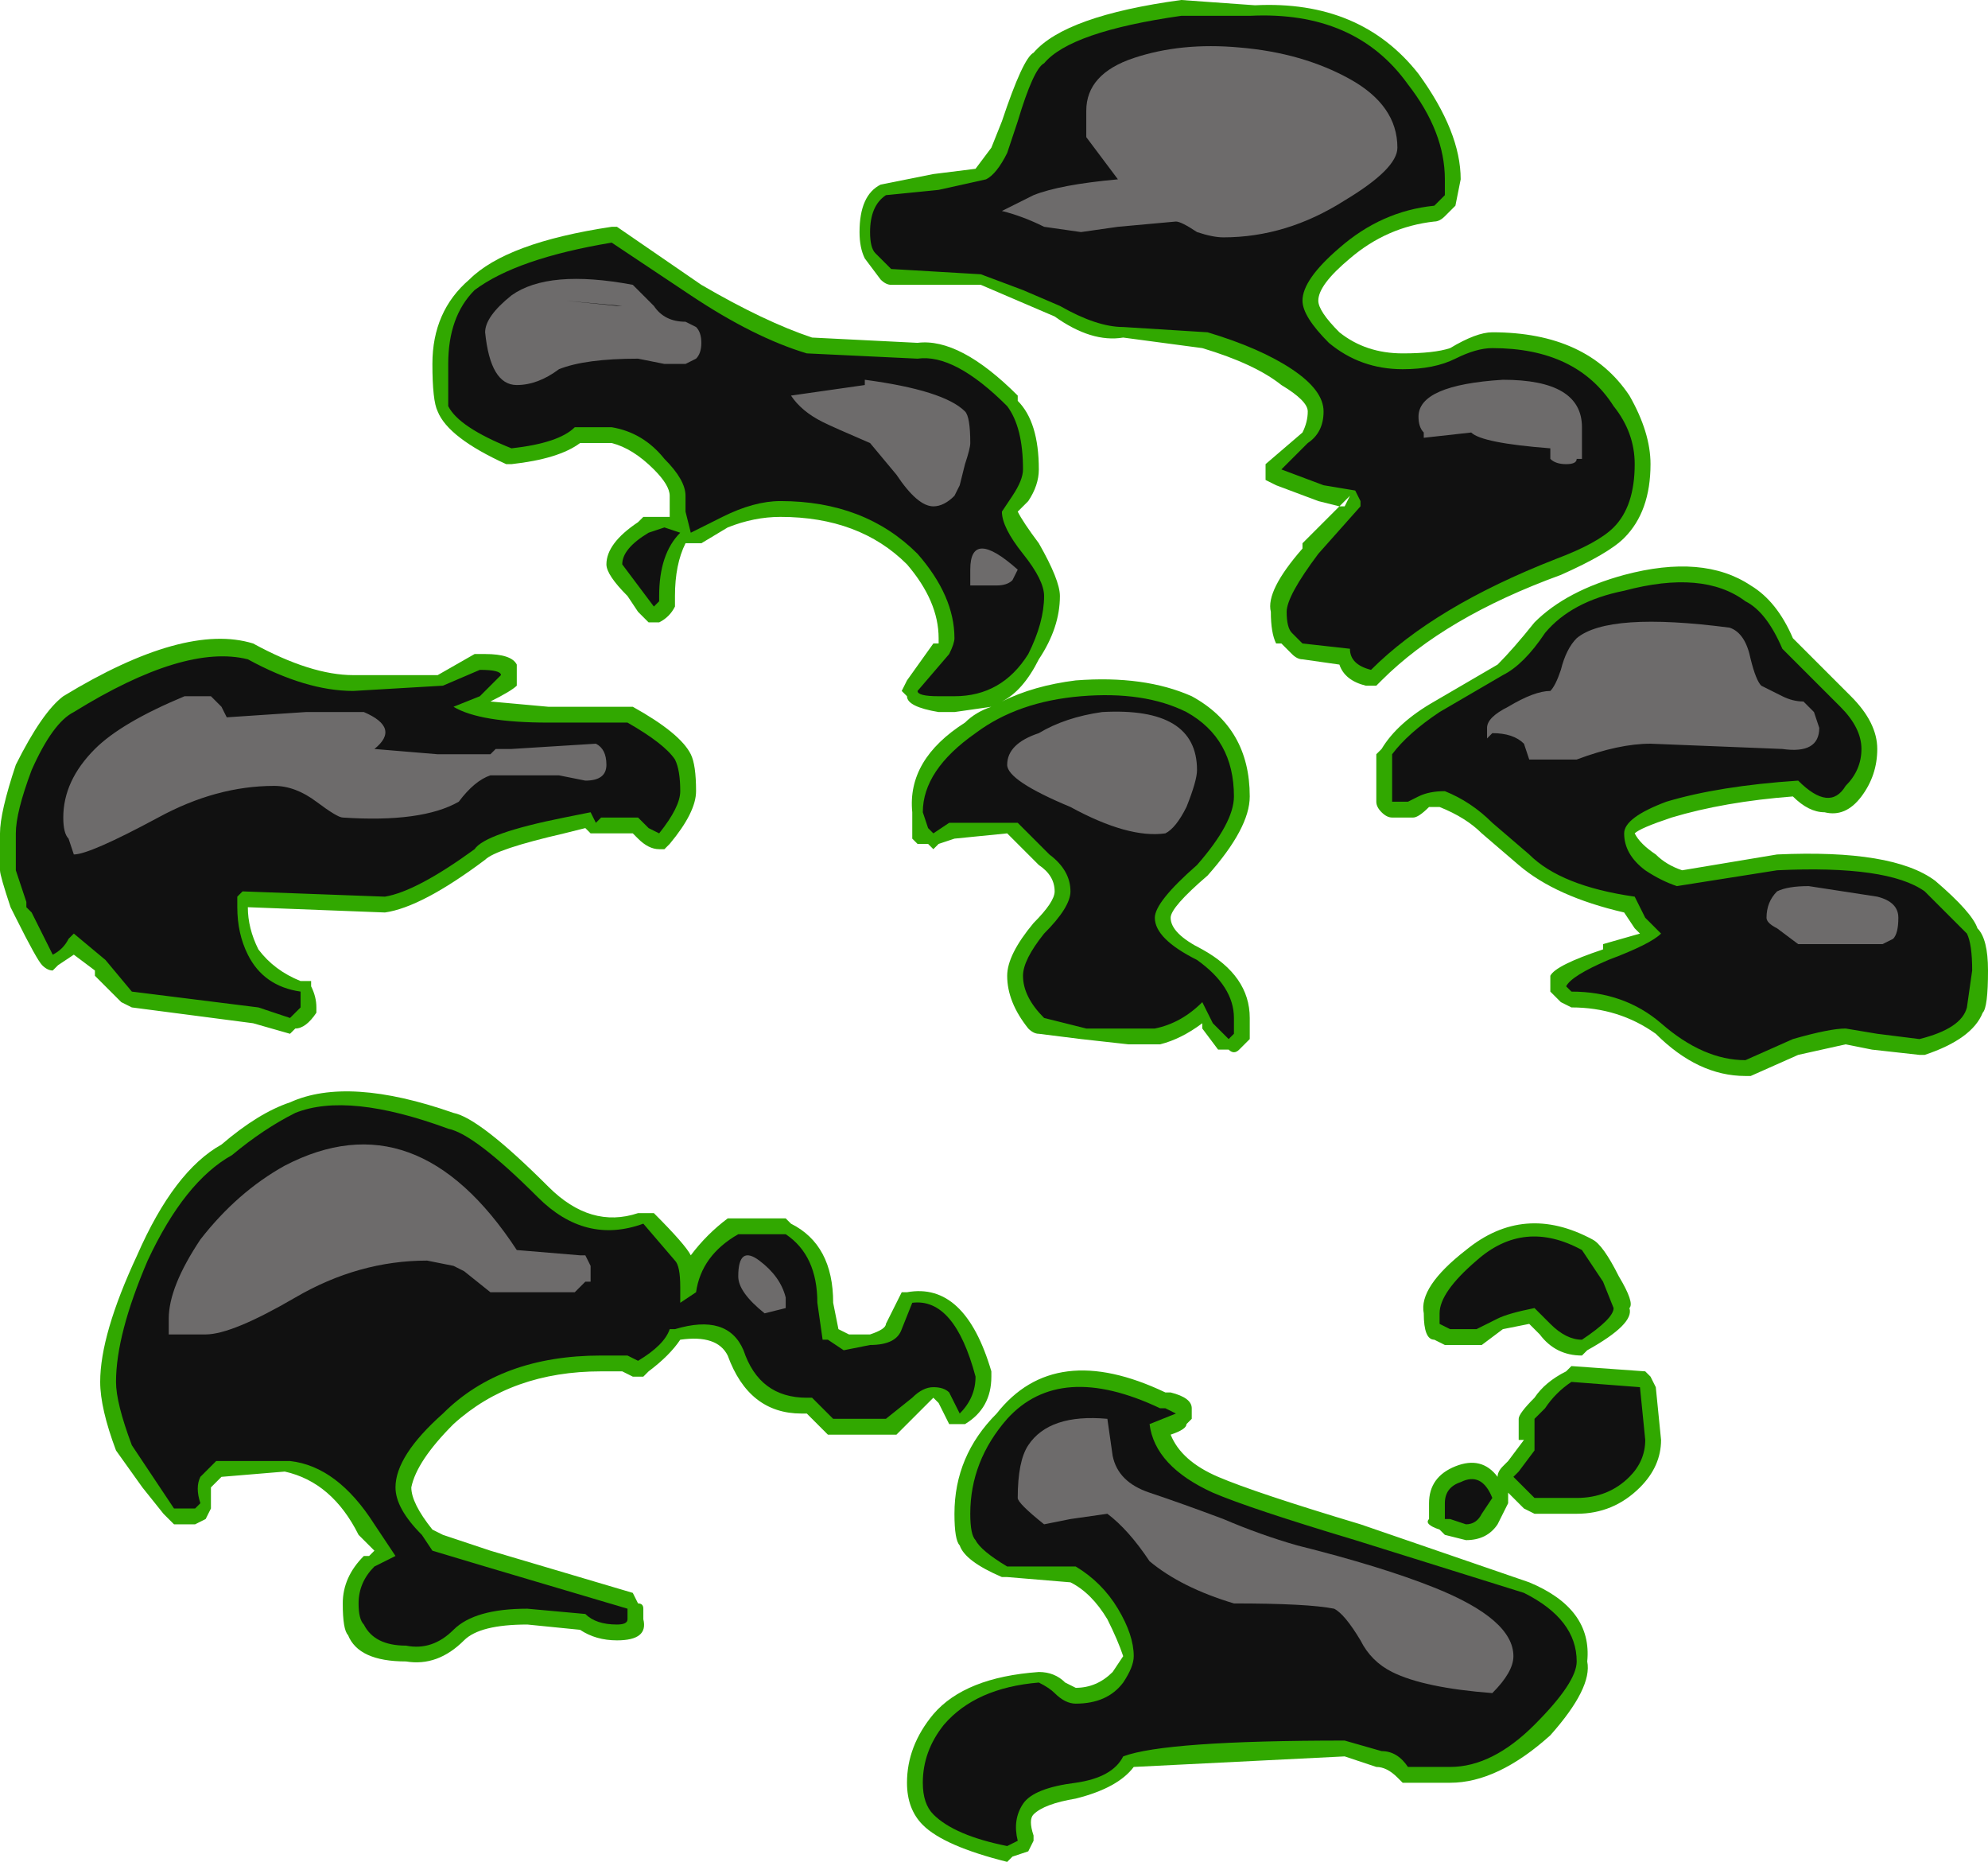 <?xml version="1.0" encoding="UTF-8" standalone="no"?>
<svg xmlns:ffdec="https://www.free-decompiler.com/flash" xmlns:xlink="http://www.w3.org/1999/xlink" ffdec:objectType="shape" height="17.65px" width="18.85px" xmlns="http://www.w3.org/2000/svg">
  <g transform="matrix(1.0, 0.0, 0.0, 1.0, 9.2, 11.9)">
    <path d="M6.25 -8.15 Q6.45 -7.8 6.45 -7.5 6.45 -7.05 6.2 -6.8 6.05 -6.65 5.6 -6.45 4.5 -6.05 3.9 -5.45 L3.85 -5.4 3.75 -5.4 Q3.55 -5.45 3.5 -5.6 L3.15 -5.65 Q3.1 -5.65 3.05 -5.7 L2.95 -5.8 2.9 -5.8 Q2.85 -5.9 2.85 -6.1 2.8 -6.3 3.15 -6.7 L3.15 -6.75 3.5 -7.1 3.3 -7.15 2.9 -7.3 2.8 -7.35 Q2.8 -7.4 2.8 -7.45 L2.8 -7.5 3.15 -7.8 Q3.2 -7.9 3.2 -8.0 3.2 -8.1 2.95 -8.25 2.7 -8.45 2.2 -8.6 L1.45 -8.7 Q1.15 -8.65 0.8 -8.9 L0.1 -9.2 -0.75 -9.2 Q-0.8 -9.2 -0.85 -9.25 L-1.0 -9.45 Q-1.05 -9.55 -1.05 -9.7 -1.05 -10.05 -0.85 -10.15 L-0.35 -10.25 0.05 -10.3 0.2 -10.5 0.3 -10.75 Q0.5 -11.35 0.6 -11.4 0.9 -11.75 2.0 -11.9 L2.7 -11.85 Q3.7 -11.9 4.25 -11.2 4.65 -10.65 4.65 -10.2 L4.6 -9.95 4.5 -9.85 Q4.45 -9.8 4.4 -9.8 3.95 -9.75 3.6 -9.45 3.3 -9.2 3.3 -9.05 3.3 -8.95 3.5 -8.75 3.75 -8.55 4.1 -8.55 4.4 -8.55 4.55 -8.6 4.8 -8.75 4.95 -8.75 5.85 -8.75 6.25 -8.15 M0.65 -7.45 Q0.65 -7.3 0.55 -7.15 L0.45 -7.05 Q0.5 -6.95 0.65 -6.75 0.85 -6.4 0.85 -6.25 0.85 -5.95 0.65 -5.65 0.5 -5.35 0.3 -5.25 0.6 -5.4 1.0 -5.45 1.65 -5.5 2.1 -5.3 2.65 -5.0 2.65 -4.35 2.65 -4.05 2.25 -3.6 1.9 -3.3 1.9 -3.2 1.9 -3.05 2.2 -2.9 2.65 -2.65 2.65 -2.25 L2.65 -2.05 2.55 -1.95 Q2.5 -1.9 2.45 -1.95 2.4 -1.95 2.35 -1.95 L2.2 -2.15 2.2 -2.2 Q2.0 -2.05 1.8 -2.0 L1.5 -2.0 1.05 -2.05 0.65 -2.1 Q0.6 -2.1 0.55 -2.15 0.35 -2.4 0.35 -2.65 0.35 -2.85 0.6 -3.15 0.8 -3.35 0.8 -3.45 0.8 -3.6 0.65 -3.7 L0.35 -4.0 -0.15 -3.95 -0.3 -3.9 -0.35 -3.85 -0.4 -3.9 -0.5 -3.9 -0.55 -3.95 -0.55 -4.2 Q-0.6 -4.7 -0.05 -5.05 0.05 -5.15 0.2 -5.2 L-0.15 -5.15 -0.3 -5.15 Q-0.6 -5.2 -0.6 -5.3 L-0.65 -5.35 -0.6 -5.45 -0.35 -5.8 -0.3 -5.8 -0.3 -5.85 Q-0.3 -6.2 -0.6 -6.55 -1.05 -7.0 -1.8 -7.0 -2.05 -7.0 -2.3 -6.9 L-2.55 -6.75 -2.7 -6.75 Q-2.8 -6.55 -2.8 -6.25 -2.8 -6.2 -2.8 -6.15 -2.85 -6.05 -2.95 -6.0 L-3.05 -6.0 Q-3.1 -6.05 -3.15 -6.1 L-3.25 -6.25 Q-3.45 -6.45 -3.45 -6.55 -3.45 -6.75 -3.15 -6.95 L-3.1 -7.0 -2.85 -7.0 -2.85 -7.2 Q-2.85 -7.3 -3.0 -7.45 -3.2 -7.65 -3.4 -7.7 L-3.7 -7.7 Q-3.9 -7.55 -4.35 -7.5 L-4.4 -7.5 Q-4.95 -7.75 -5.05 -8.0 -5.1 -8.1 -5.1 -8.45 -5.1 -8.95 -4.75 -9.25 -4.4 -9.6 -3.4 -9.75 L-3.35 -9.75 -2.55 -9.2 Q-1.95 -8.85 -1.5 -8.7 L-0.5 -8.65 Q-0.1 -8.7 0.45 -8.15 L0.45 -8.1 Q0.65 -7.9 0.65 -7.45 M3.55 -7.1 L3.55 -7.1 3.6 -7.2 3.5 -7.1 3.55 -7.1 M5.35 -6.0 Q5.65 -6.3 6.2 -6.45 6.95 -6.65 7.4 -6.35 7.65 -6.2 7.8 -5.85 L8.35 -5.3 Q8.6 -5.05 8.6 -4.8 8.6 -4.55 8.45 -4.35 8.3 -4.15 8.1 -4.2 7.95 -4.2 7.8 -4.35 7.15 -4.3 6.65 -4.15 6.35 -4.05 6.3 -4.0 6.35 -3.9 6.5 -3.8 6.6 -3.7 6.75 -3.65 L7.65 -3.8 Q8.75 -3.85 9.15 -3.55 9.5 -3.25 9.55 -3.1 9.65 -3.0 9.65 -2.7 9.65 -2.35 9.6 -2.3 9.5 -2.05 9.05 -1.9 L9.0 -1.9 8.55 -1.95 8.3 -2.0 7.85 -1.9 7.4 -1.7 7.35 -1.7 Q6.9 -1.7 6.5 -2.1 6.15 -2.35 5.7 -2.35 L5.6 -2.4 5.5 -2.5 5.5 -2.65 Q5.55 -2.75 6.0 -2.9 L6.0 -2.95 6.35 -3.05 6.3 -3.1 6.2 -3.25 Q5.55 -3.4 5.2 -3.7 L4.85 -4.0 Q4.7 -4.15 4.45 -4.25 L4.35 -4.25 Q4.25 -4.15 4.2 -4.15 L4.0 -4.15 Q3.95 -4.15 3.9 -4.2 3.85 -4.25 3.85 -4.3 L3.85 -4.75 3.9 -4.8 Q4.05 -5.05 4.4 -5.25 L5.0 -5.6 Q5.15 -5.75 5.35 -6.0 M5.9 -0.15 Q6.0 -0.1 6.15 0.2 6.3 0.45 6.25 0.5 6.3 0.65 5.85 0.9 L5.8 0.95 Q5.55 0.95 5.4 0.75 L5.3 0.65 5.05 0.7 4.85 0.85 4.5 0.85 4.4 0.8 Q4.3 0.8 4.3 0.55 4.25 0.3 4.7 -0.05 5.25 -0.5 5.9 -0.15 M6.55 1.75 Q6.55 2.0 6.35 2.2 6.1 2.45 5.75 2.45 L5.35 2.45 5.25 2.4 5.1 2.25 5.1 2.35 5.0 2.55 Q4.9 2.7 4.7 2.7 L4.5 2.65 4.45 2.6 Q4.3 2.55 4.35 2.5 L4.35 2.35 Q4.35 2.1 4.6 2.0 4.85 1.9 5.0 2.1 5.0 2.05 5.05 2.0 L5.1 1.95 5.25 1.75 5.2 1.75 5.2 1.55 Q5.2 1.5 5.35 1.35 5.45 1.2 5.65 1.1 L5.7 1.05 6.4 1.1 6.45 1.15 6.5 1.25 6.55 1.75 M3.7 2.55 L5.3 3.1 Q5.9 3.35 5.85 3.85 5.9 4.1 5.5 4.55 5.0 5.0 4.55 5.0 L4.1 5.0 4.05 4.95 Q3.95 4.85 3.85 4.85 L3.55 4.75 1.55 4.85 Q1.4 5.05 1.0 5.15 0.7 5.2 0.6 5.3 0.55 5.35 0.6 5.5 L0.6 5.55 0.55 5.65 0.4 5.7 0.35 5.75 Q-0.25 5.6 -0.45 5.4 -0.6 5.25 -0.6 5.0 -0.6 4.65 -0.35 4.35 -0.05 4.0 0.65 3.95 0.8 3.95 0.9 4.05 L1.0 4.1 Q1.2 4.1 1.35 3.95 L1.45 3.8 Q1.4 3.65 1.3 3.45 1.15 3.2 0.95 3.1 L0.35 3.05 0.3 3.05 Q-0.05 2.9 -0.1 2.75 -0.15 2.7 -0.15 2.45 -0.15 1.9 0.25 1.5 0.8 0.8 1.85 1.3 L1.9 1.3 Q2.1 1.35 2.1 1.45 L2.1 1.55 2.05 1.6 Q2.05 1.65 1.9 1.7 2.0 1.95 2.35 2.1 2.7 2.25 3.7 2.55 M0.2 1.15 Q0.2 1.45 -0.05 1.6 L-0.1 1.6 Q-0.15 1.6 -0.2 1.6 L-0.3 1.4 -0.35 1.35 -0.7 1.7 -1.35 1.7 -1.55 1.5 -1.6 1.5 Q-2.1 1.5 -2.3 0.95 -2.4 0.75 -2.75 0.8 -2.85 0.95 -3.05 1.1 L-3.1 1.15 -3.2 1.15 -3.3 1.1 -3.5 1.1 Q-4.35 1.1 -4.9 1.6 -5.25 1.95 -5.3 2.2 -5.3 2.35 -5.1 2.6 L-5.0 2.65 -4.55 2.8 -3.2 3.2 -3.15 3.3 Q-3.1 3.3 -3.1 3.35 L-3.1 3.45 Q-3.05 3.65 -3.35 3.65 -3.55 3.65 -3.7 3.55 L-4.2 3.5 Q-4.65 3.5 -4.8 3.65 -5.05 3.9 -5.35 3.85 -5.8 3.85 -5.9 3.6 -5.95 3.55 -5.95 3.3 -5.95 3.05 -5.75 2.85 L-5.7 2.85 -5.65 2.8 -5.8 2.65 Q-6.05 2.15 -6.5 2.05 L-7.1 2.1 -7.2 2.2 -7.2 2.4 -7.25 2.5 -7.35 2.55 -7.55 2.55 -7.65 2.45 -7.85 2.2 -8.1 1.85 Q-8.25 1.45 -8.25 1.2 -8.25 0.75 -7.9 0.0 -7.55 -0.8 -7.1 -1.05 -6.75 -1.35 -6.45 -1.45 -5.9 -1.7 -4.9 -1.35 -4.65 -1.3 -4.0 -0.65 -3.6 -0.25 -3.15 -0.4 L-3.0 -0.4 Q-2.7 -0.1 -2.65 0.0 -2.5 -0.2 -2.3 -0.35 L-1.75 -0.35 -1.7 -0.3 Q-1.3 -0.1 -1.3 0.45 L-1.25 0.7 -1.15 0.75 -0.95 0.75 Q-0.8 0.7 -0.8 0.65 L-0.65 0.35 -0.6 0.35 Q-0.05 0.25 0.2 1.1 L0.2 1.15 M-6.8 -5.8 Q-6.25 -5.5 -5.85 -5.5 L-5.05 -5.5 -4.7 -5.7 -4.6 -5.7 Q-4.35 -5.7 -4.3 -5.6 -4.3 -5.55 -4.3 -5.5 -4.3 -5.45 -4.3 -5.4 -4.35 -5.35 -4.55 -5.25 L-4.0 -5.2 -3.2 -5.2 Q-2.75 -4.95 -2.65 -4.75 -2.6 -4.65 -2.6 -4.4 -2.6 -4.2 -2.85 -3.9 L-2.9 -3.85 -2.95 -3.85 Q-3.05 -3.85 -3.15 -3.95 L-3.2 -4.0 -3.6 -4.0 -3.65 -4.05 -3.85 -4.0 Q-4.5 -3.85 -4.6 -3.75 -5.2 -3.3 -5.55 -3.25 L-6.85 -3.3 Q-6.85 -3.1 -6.75 -2.9 -6.6 -2.7 -6.35 -2.6 L-6.25 -2.6 -6.25 -2.55 Q-6.2 -2.45 -6.2 -2.35 L-6.2 -2.3 Q-6.3 -2.15 -6.4 -2.15 L-6.45 -2.1 -6.8 -2.2 -7.95 -2.35 -8.05 -2.4 -8.3 -2.65 -8.3 -2.7 -8.5 -2.85 -8.65 -2.75 -8.7 -2.7 Q-8.75 -2.7 -8.8 -2.75 -8.85 -2.8 -9.05 -3.2 L-9.1 -3.3 Q-9.2 -3.6 -9.2 -3.65 L-9.2 -4.0 Q-9.2 -4.2 -9.05 -4.65 -8.8 -5.15 -8.6 -5.3 -7.45 -6.0 -6.8 -5.8" fill="#31a800" fill-rule="evenodd" stroke="none"/>
    <path d="M6.3 -7.5 Q6.3 -7.1 6.1 -6.9 5.95 -6.75 5.55 -6.6 4.4 -6.15 3.8 -5.55 3.6 -5.6 3.6 -5.75 L3.15 -5.8 3.05 -5.9 Q3.0 -5.95 3.0 -6.1 3.0 -6.25 3.3 -6.65 L3.7 -7.1 3.7 -7.15 3.65 -7.25 3.35 -7.3 2.95 -7.45 3.2 -7.7 Q3.35 -7.8 3.35 -8.0 3.35 -8.2 3.05 -8.4 2.75 -8.6 2.25 -8.75 L1.45 -8.8 Q1.2 -8.8 0.85 -9.0 L0.5 -9.15 0.1 -9.3 -0.75 -9.35 -0.9 -9.5 Q-0.95 -9.55 -0.95 -9.7 -0.95 -9.95 -0.8 -10.05 L-0.3 -10.1 0.15 -10.2 Q0.25 -10.25 0.35 -10.45 L0.45 -10.75 Q0.6 -11.25 0.7 -11.3 0.95 -11.6 2.0 -11.75 L2.65 -11.75 Q3.65 -11.8 4.15 -11.1 4.5 -10.65 4.5 -10.2 L4.5 -10.05 4.4 -9.95 Q3.9 -9.9 3.5 -9.55 3.15 -9.25 3.15 -9.05 3.15 -8.9 3.4 -8.65 3.7 -8.4 4.1 -8.4 4.4 -8.4 4.6 -8.5 4.8 -8.6 4.95 -8.6 5.75 -8.6 6.1 -8.05 6.3 -7.8 6.3 -7.5 M0.5 -7.45 Q0.5 -7.35 0.4 -7.2 L0.3 -7.05 Q0.3 -6.9 0.5 -6.65 0.7 -6.4 0.7 -6.25 0.7 -6.0 0.55 -5.7 0.3 -5.3 -0.15 -5.3 L-0.3 -5.3 Q-0.5 -5.3 -0.5 -5.35 L-0.2 -5.7 Q-0.15 -5.8 -0.15 -5.85 -0.15 -6.25 -0.5 -6.65 -1.0 -7.15 -1.8 -7.15 -2.05 -7.15 -2.35 -7.0 L-2.65 -6.85 -2.7 -7.05 -2.7 -7.2 Q-2.7 -7.35 -2.9 -7.55 -3.1 -7.8 -3.4 -7.85 L-3.75 -7.85 Q-3.9 -7.7 -4.35 -7.65 -4.85 -7.85 -4.95 -8.05 L-4.95 -8.45 Q-4.95 -8.9 -4.7 -9.15 -4.3 -9.45 -3.4 -9.6 L-2.65 -9.1 Q-2.05 -8.7 -1.55 -8.55 L-0.5 -8.5 Q-0.15 -8.55 0.35 -8.05 0.5 -7.85 0.5 -7.45 M5.45 -5.9 Q5.7 -6.2 6.2 -6.3 6.95 -6.5 7.35 -6.2 7.55 -6.1 7.7 -5.75 L8.25 -5.2 Q8.45 -5.0 8.45 -4.8 8.45 -4.6 8.3 -4.45 8.15 -4.2 7.85 -4.5 7.1 -4.45 6.6 -4.3 6.2 -4.15 6.2 -4.0 6.2 -3.8 6.4 -3.65 6.55 -3.55 6.7 -3.5 L7.65 -3.65 Q8.7 -3.7 9.05 -3.45 L9.45 -3.05 Q9.5 -2.95 9.5 -2.7 L9.45 -2.35 Q9.4 -2.15 9.0 -2.05 L8.6 -2.1 8.3 -2.15 Q8.15 -2.15 7.8 -2.05 L7.35 -1.85 Q6.95 -1.85 6.55 -2.2 6.2 -2.5 5.7 -2.5 L5.65 -2.55 Q5.7 -2.65 6.05 -2.8 6.45 -2.95 6.55 -3.05 L6.4 -3.2 6.3 -3.4 Q5.6 -3.5 5.3 -3.8 L4.95 -4.1 Q4.75 -4.3 4.5 -4.4 4.35 -4.4 4.25 -4.35 L4.15 -4.3 4.0 -4.3 4.0 -4.75 Q4.15 -4.95 4.45 -5.15 L5.05 -5.5 Q5.25 -5.6 5.45 -5.9 M0.45 -4.1 L-0.2 -4.1 -0.35 -4.0 -0.4 -4.05 -0.45 -4.2 Q-0.45 -4.6 0.05 -4.95 0.45 -5.25 1.05 -5.3 1.65 -5.35 2.05 -5.15 2.5 -4.9 2.5 -4.35 2.5 -4.1 2.15 -3.7 1.75 -3.35 1.75 -3.2 1.75 -3.0 2.15 -2.8 2.5 -2.55 2.5 -2.25 L2.5 -2.1 2.45 -2.05 2.3 -2.2 2.2 -2.4 Q2.0 -2.2 1.75 -2.15 L1.1 -2.15 0.7 -2.25 Q0.5 -2.45 0.5 -2.65 0.5 -2.8 0.7 -3.05 0.95 -3.3 0.95 -3.45 0.95 -3.65 0.75 -3.8 L0.45 -4.1 M6.1 0.5 Q6.1 0.6 5.8 0.8 5.65 0.8 5.5 0.65 L5.35 0.5 Q5.1 0.55 5.0 0.6 L4.8 0.7 4.55 0.7 4.45 0.65 4.45 0.55 Q4.45 0.35 4.8 0.05 5.25 -0.35 5.8 -0.05 L6.0 0.25 6.1 0.5 M6.4 1.75 Q6.4 1.95 6.25 2.1 6.05 2.3 5.75 2.3 L5.35 2.3 5.15 2.1 5.2 2.05 5.35 1.85 5.35 1.55 5.45 1.45 Q5.55 1.3 5.7 1.2 L6.35 1.25 6.4 1.75 M4.85 2.45 Q4.8 2.55 4.7 2.55 L4.55 2.5 4.5 2.5 4.5 2.35 Q4.5 2.2 4.65 2.15 4.85 2.05 4.95 2.3 L4.85 2.45 M5.25 3.2 Q5.75 3.45 5.75 3.85 5.75 4.05 5.35 4.45 4.95 4.85 4.55 4.85 L4.15 4.85 Q4.05 4.7 3.9 4.7 L3.55 4.6 Q1.85 4.6 1.45 4.75 1.35 4.95 1.0 5.0 0.6 5.05 0.5 5.2 0.4 5.35 0.45 5.55 L0.35 5.6 Q-0.15 5.5 -0.35 5.3 -0.45 5.2 -0.45 5.0 -0.45 4.7 -0.25 4.45 0.05 4.1 0.65 4.05 0.75 4.1 0.8 4.15 0.9 4.25 1.0 4.25 1.3 4.25 1.45 4.05 1.55 3.9 1.55 3.8 1.55 3.6 1.4 3.35 1.25 3.1 1.0 2.95 L0.35 2.95 Q0.1 2.8 0.05 2.7 0.0 2.65 0.0 2.45 0.0 1.95 0.35 1.55 0.85 1.0 1.8 1.45 L1.85 1.45 1.95 1.5 1.7 1.6 Q1.75 2.0 2.3 2.25 2.65 2.4 3.65 2.7 L5.25 3.2 M-5.85 -5.35 L-5.0 -5.4 -4.65 -5.55 Q-4.45 -5.55 -4.45 -5.5 L-4.65 -5.3 -4.9 -5.2 Q-4.65 -5.05 -4.0 -5.05 L-3.25 -5.05 Q-2.9 -4.85 -2.8 -4.7 -2.75 -4.6 -2.75 -4.4 -2.75 -4.25 -2.95 -4.0 L-3.05 -4.05 -3.15 -4.15 -3.5 -4.15 -3.55 -4.1 -3.6 -4.2 -3.85 -4.15 Q-4.6 -4.0 -4.7 -3.85 -5.25 -3.45 -5.55 -3.4 L-6.9 -3.45 -6.95 -3.4 -6.95 -3.3 Q-6.95 -3.05 -6.85 -2.85 -6.7 -2.55 -6.35 -2.5 L-6.35 -2.35 -6.45 -2.25 -6.75 -2.35 -7.95 -2.5 -8.2 -2.8 -8.5 -3.05 -8.55 -3.0 Q-8.6 -2.9 -8.7 -2.85 L-8.9 -3.25 -8.95 -3.3 -8.95 -3.35 -9.05 -3.65 -9.05 -4.0 Q-9.05 -4.2 -8.9 -4.6 -8.7 -5.05 -8.5 -5.15 -7.45 -5.8 -6.85 -5.65 -6.3 -5.35 -5.85 -5.35 M-6.4 -1.35 Q-5.9 -1.55 -4.95 -1.2 -4.7 -1.15 -4.1 -0.55 -3.65 -0.1 -3.1 -0.3 L-2.8 0.05 Q-2.75 0.1 -2.75 0.3 L-2.75 0.45 -2.6 0.35 Q-2.55 0.0 -2.2 -0.2 L-1.75 -0.2 Q-1.45 0.0 -1.45 0.45 L-1.4 0.8 -1.35 0.8 -1.2 0.9 -0.95 0.85 Q-0.7 0.85 -0.65 0.7 L-0.55 0.45 Q-0.15 0.4 0.05 1.15 0.05 1.35 -0.1 1.5 L-0.2 1.3 Q-0.25 1.25 -0.35 1.25 -0.45 1.25 -0.55 1.35 L-0.8 1.55 -1.3 1.55 -1.5 1.35 -1.55 1.35 Q-2.0 1.35 -2.15 0.9 -2.3 0.55 -2.8 0.7 L-2.85 0.7 Q-2.9 0.85 -3.15 1.0 L-3.25 0.95 -3.5 0.95 Q-4.45 0.95 -5.0 1.5 -5.45 1.9 -5.45 2.2 -5.45 2.4 -5.2 2.65 L-5.1 2.8 -4.6 2.95 -3.25 3.35 -3.25 3.45 Q-3.25 3.5 -3.35 3.5 -3.55 3.5 -3.65 3.4 L-4.2 3.35 Q-4.7 3.35 -4.9 3.55 -5.1 3.75 -5.35 3.7 -5.65 3.7 -5.75 3.5 -5.8 3.45 -5.8 3.3 -5.8 3.1 -5.65 2.95 L-5.45 2.85 -5.65 2.55 Q-6.0 2.0 -6.45 1.95 L-7.15 1.95 -7.3 2.1 Q-7.35 2.2 -7.3 2.35 L-7.35 2.4 -7.55 2.4 -7.95 1.8 Q-8.1 1.4 -8.1 1.2 -8.1 0.75 -7.8 0.05 -7.45 -0.7 -7.0 -0.95 -6.7 -1.2 -6.4 -1.35 M-2.75 -6.85 Q-2.95 -6.65 -2.95 -6.25 L-2.95 -6.2 -3.0 -6.15 -3.3 -6.55 Q-3.3 -6.7 -3.05 -6.85 L-2.9 -6.9 -2.75 -6.85" fill="#111111" fill-rule="evenodd" stroke="none"/>
    <path d="M5.8 -7.7 L5.8 -7.55 5.75 -7.55 Q5.75 -7.5 5.65 -7.5 5.55 -7.5 5.5 -7.55 L5.5 -7.65 Q4.85 -7.7 4.75 -7.8 L4.3 -7.75 4.3 -7.8 Q4.25 -7.85 4.25 -7.95 4.25 -8.25 5.05 -8.3 5.8 -8.3 5.8 -7.85 L5.8 -7.7 M1.55 -11.35 Q2.0 -11.5 2.55 -11.45 3.15 -11.4 3.6 -11.15 4.05 -10.9 4.05 -10.5 4.05 -10.3 3.55 -10.0 3.0 -9.65 2.4 -9.65 2.3 -9.65 2.15 -9.7 2.0 -9.8 1.95 -9.8 L1.4 -9.75 1.05 -9.7 0.7 -9.75 Q0.5 -9.85 0.3 -9.9 L0.6 -10.05 Q0.85 -10.15 1.4 -10.2 L1.1 -10.6 1.1 -10.85 Q1.1 -11.2 1.55 -11.35 M5.6 -5.55 Q5.65 -5.75 5.75 -5.85 6.05 -6.1 7.2 -5.95 7.35 -5.9 7.4 -5.65 7.45 -5.45 7.5 -5.4 L7.7 -5.3 Q7.8 -5.25 7.9 -5.25 L8.0 -5.15 8.05 -5.0 Q8.05 -4.75 7.7 -4.8 L6.45 -4.85 Q6.15 -4.85 5.75 -4.7 L5.3 -4.7 5.25 -4.85 Q5.15 -4.95 4.95 -4.95 L4.9 -4.9 4.9 -5.0 Q4.9 -5.1 5.1 -5.2 5.35 -5.35 5.5 -5.35 5.55 -5.4 5.6 -5.55 M0.05 -6.35 L0.0 -6.35 Q0.0 -6.4 0.0 -6.5 0.0 -6.9 0.45 -6.5 L0.4 -6.4 Q0.35 -6.35 0.25 -6.35 L0.05 -6.35 M0.35 -4.65 Q0.35 -4.85 0.65 -4.95 0.9 -5.1 1.25 -5.15 2.15 -5.2 2.15 -4.6 2.15 -4.5 2.05 -4.25 1.95 -4.05 1.85 -4.0 1.5 -3.95 0.95 -4.25 0.35 -4.5 0.35 -4.65 M8.6 -3.4 Q8.8 -3.35 8.8 -3.2 8.8 -3.05 8.75 -3.0 L8.65 -2.95 7.85 -2.95 7.65 -3.1 Q7.55 -3.15 7.55 -3.2 7.55 -3.35 7.65 -3.45 7.75 -3.5 7.95 -3.5 L8.6 -3.4 M4.4 3.15 Q5.15 3.45 5.15 3.8 5.15 3.95 4.95 4.15 4.3 4.1 4.0 3.95 3.8 3.85 3.7 3.65 3.55 3.4 3.45 3.35 3.2 3.3 2.5 3.3 2.0 3.15 1.7 2.9 1.5 2.6 1.3 2.45 L0.95 2.5 0.7 2.55 Q0.45 2.35 0.45 2.3 0.45 1.95 0.55 1.8 0.75 1.5 1.3 1.55 L1.35 1.9 Q1.4 2.15 1.7 2.25 2.0 2.35 2.4 2.5 2.75 2.65 3.1 2.75 3.9 2.95 4.4 3.15 M-3.0 -9.0 Q-2.9 -8.85 -2.7 -8.85 L-2.6 -8.8 Q-2.55 -8.75 -2.55 -8.65 -2.55 -8.55 -2.6 -8.5 L-2.7 -8.45 -2.9 -8.45 -3.15 -8.5 Q-3.65 -8.5 -3.9 -8.4 -4.1 -8.25 -4.3 -8.25 -4.55 -8.25 -4.6 -8.75 -4.6 -8.9 -4.35 -9.1 -4.0 -9.35 -3.2 -9.2 L-3.0 -9.0 M-3.35 -9.0 L-3.85 -9.05 -3.3 -9.0 -3.35 -9.0 M-0.05 -8.0 Q0.0 -7.95 0.0 -7.7 0.0 -7.65 -0.05 -7.5 L-0.1 -7.3 -0.15 -7.2 Q-0.25 -7.1 -0.35 -7.1 -0.5 -7.1 -0.7 -7.4 L-0.95 -7.7 Q-1.3 -7.85 -1.4 -7.9 -1.6 -8.0 -1.7 -8.15 L-1.0 -8.25 -1.0 -8.3 Q-0.25 -8.2 -0.05 -8.0 M-8.5 -3.8 L-8.55 -3.95 Q-8.6 -4.0 -8.6 -4.15 -8.6 -4.5 -8.3 -4.8 -8.05 -5.05 -7.45 -5.3 L-7.2 -5.3 -7.1 -5.2 -7.05 -5.1 -6.3 -5.15 -5.75 -5.15 Q-5.4 -5.0 -5.65 -4.8 L-5.05 -4.75 -4.55 -4.75 -4.5 -4.8 -4.35 -4.8 -3.55 -4.85 Q-3.45 -4.8 -3.45 -4.65 -3.45 -4.5 -3.65 -4.5 L-3.9 -4.55 -4.55 -4.55 Q-4.7 -4.5 -4.85 -4.3 -5.2 -4.1 -5.95 -4.15 -6.0 -4.15 -6.2 -4.3 -6.4 -4.45 -6.6 -4.45 -7.15 -4.45 -7.7 -4.15 -8.35 -3.8 -8.5 -3.8 M-6.5 -0.85 Q-5.25 -1.5 -4.3 -0.05 L-3.7 0.0 -3.65 0.0 -3.6 0.1 -3.6 0.25 -3.65 0.25 -3.75 0.35 -4.55 0.35 -4.8 0.15 -4.9 0.1 -5.15 0.05 Q-5.8 0.05 -6.4 0.4 -7.0 0.75 -7.25 0.75 L-7.6 0.75 -7.6 0.6 Q-7.6 0.3 -7.3 -0.15 -6.95 -0.6 -6.5 -0.85 M-1.75 0.5 L-1.95 0.55 Q-2.2 0.35 -2.2 0.2 -2.2 -0.1 -2.0 0.05 -1.8 0.2 -1.75 0.4 L-1.75 0.5" fill="#6d6b6b" fill-rule="evenodd" stroke="none"/>
  </g>
</svg>
